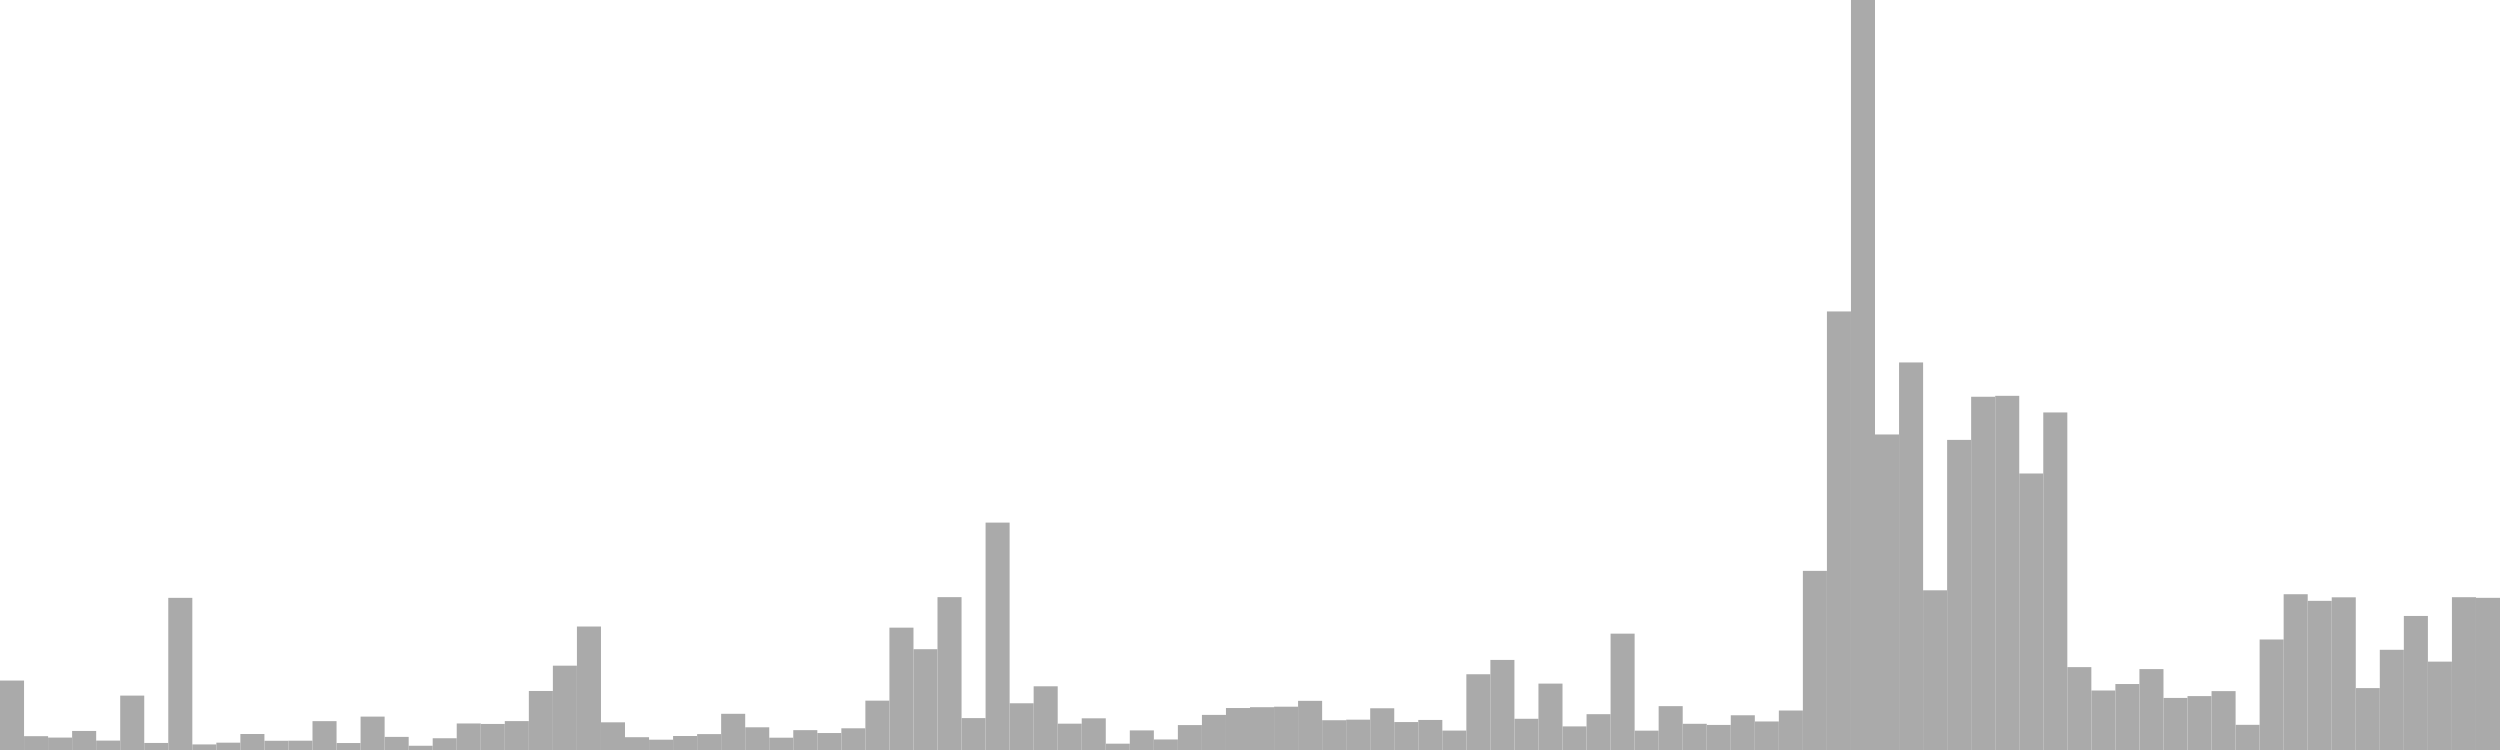 <?xml version="1.0" standalone="no"?>
<svg xmlns:xlink="http://www.w3.org/1999/xlink" xmlns="http://www.w3.org/2000/svg" class="topic-graph" style="width: 100em; height: 30em; text-align: center;"><rect width="0.962em" height="2.778em" x="0em" y="27.222em" fill="#aaa"/><rect width="0.962em" height="0.553em" x="0.962em" y="29.447em" fill="#aaa"/><rect width="0.962em" height="0.497em" x="1.923em" y="29.503em" fill="#aaa"/><rect width="0.962em" height="0.762em" x="2.885em" y="29.238em" fill="#aaa"/><rect width="0.962em" height="0.376em" x="3.846em" y="29.624em" fill="#aaa"/><rect width="0.962em" height="2.176em" x="4.808em" y="27.824em" fill="#aaa"/><rect width="0.962em" height="0.282em" x="5.769em" y="29.718em" fill="#aaa"/><rect width="0.962em" height="6.086em" x="6.731em" y="23.914em" fill="#aaa"/><rect width="0.962em" height="0.223em" x="7.692em" y="29.777em" fill="#aaa"/><rect width="0.962em" height="0.293em" x="8.654em" y="29.707em" fill="#aaa"/><rect width="0.962em" height="0.64em" x="9.615em" y="29.36em" fill="#aaa"/><rect width="0.962em" height="0.369em" x="10.577em" y="29.631em" fill="#aaa"/><rect width="0.962em" height="0.372em" x="11.538em" y="29.628em" fill="#aaa"/><rect width="0.962em" height="1.154em" x="12.5em" y="28.846em" fill="#aaa"/><rect width="0.962em" height="0.279em" x="13.462em" y="29.721em" fill="#aaa"/><rect width="0.962em" height="1.336em" x="14.423em" y="28.664em" fill="#aaa"/><rect width="0.962em" height="0.524em" x="15.385em" y="29.476em" fill="#aaa"/><rect width="0.962em" height="0.17em" x="16.346em" y="29.83em" fill="#aaa"/><rect width="0.962em" height="0.47em" x="17.308em" y="29.53em" fill="#aaa"/><rect width="0.962em" height="1.061em" x="18.269em" y="28.939em" fill="#aaa"/><rect width="0.962em" height="1.042em" x="19.231em" y="28.958em" fill="#aaa"/><rect width="0.962em" height="1.156em" x="20.192em" y="28.844em" fill="#aaa"/><rect width="0.962em" height="2.361em" x="21.154em" y="27.639em" fill="#aaa"/><rect width="0.962em" height="3.373em" x="22.115em" y="26.627em" fill="#aaa"/><rect width="0.962em" height="4.939em" x="23.077em" y="25.061em" fill="#aaa"/><rect width="0.962em" height="1.107em" x="24.038em" y="28.893em" fill="#aaa"/><rect width="0.962em" height="0.512em" x="25em" y="29.488em" fill="#aaa"/><rect width="0.962em" height="0.412em" x="25.962em" y="29.588em" fill="#aaa"/><rect width="0.962em" height="0.56em" x="26.923em" y="29.44em" fill="#aaa"/><rect width="0.962em" height="0.636em" x="27.885em" y="29.364em" fill="#aaa"/><rect width="0.962em" height="1.448em" x="28.846em" y="28.552em" fill="#aaa"/><rect width="0.962em" height="0.908em" x="29.808em" y="29.092em" fill="#aaa"/><rect width="0.962em" height="0.492em" x="30.769em" y="29.508em" fill="#aaa"/><rect width="0.962em" height="0.794em" x="31.731em" y="29.206em" fill="#aaa"/><rect width="0.962em" height="0.679em" x="32.692em" y="29.321em" fill="#aaa"/><rect width="0.962em" height="0.868em" x="33.654em" y="29.132em" fill="#aaa"/><rect width="0.962em" height="1.974em" x="34.615em" y="28.026em" fill="#aaa"/><rect width="0.962em" height="4.894em" x="35.577em" y="25.106em" fill="#aaa"/><rect width="0.962em" height="4.032em" x="36.538em" y="25.968em" fill="#aaa"/><rect width="0.962em" height="6.114em" x="37.5em" y="23.886em" fill="#aaa"/><rect width="0.962em" height="1.276em" x="38.462em" y="28.724em" fill="#aaa"/><rect width="0.962em" height="9.096em" x="39.423em" y="20.904em" fill="#aaa"/><rect width="0.962em" height="1.869em" x="40.385em" y="28.131em" fill="#aaa"/><rect width="0.962em" height="2.548em" x="41.346em" y="27.452em" fill="#aaa"/><rect width="0.962em" height="1.053em" x="42.308em" y="28.947em" fill="#aaa"/><rect width="0.962em" height="1.267em" x="43.269em" y="28.733em" fill="#aaa"/><rect width="0.962em" height="0.253em" x="44.231em" y="29.747em" fill="#aaa"/><rect width="0.962em" height="0.784em" x="45.192em" y="29.216em" fill="#aaa"/><rect width="0.962em" height="0.421em" x="46.154em" y="29.579em" fill="#aaa"/><rect width="0.962em" height="0.997em" x="47.115em" y="29.003em" fill="#aaa"/><rect width="0.962em" height="1.404em" x="48.077em" y="28.596em" fill="#aaa"/><rect width="0.962em" height="1.679em" x="49.038em" y="28.321em" fill="#aaa"/><rect width="0.962em" height="1.712em" x="50em" y="28.288em" fill="#aaa"/><rect width="0.962em" height="1.732em" x="50.962em" y="28.268em" fill="#aaa"/><rect width="0.962em" height="1.966em" x="51.923em" y="28.034em" fill="#aaa"/><rect width="0.962em" height="1.191em" x="52.885em" y="28.809em" fill="#aaa"/><rect width="0.962em" height="1.213em" x="53.846em" y="28.787em" fill="#aaa"/><rect width="0.962em" height="1.669em" x="54.808em" y="28.331em" fill="#aaa"/><rect width="0.962em" height="1.118em" x="55.769em" y="28.882em" fill="#aaa"/><rect width="0.962em" height="1.202em" x="56.731em" y="28.798em" fill="#aaa"/><rect width="0.962em" height="0.777em" x="57.692em" y="29.223em" fill="#aaa"/><rect width="0.962em" height="3.03em" x="58.654em" y="26.97em" fill="#aaa"/><rect width="0.962em" height="3.603em" x="59.615em" y="26.397em" fill="#aaa"/><rect width="0.962em" height="1.249em" x="60.577em" y="28.751em" fill="#aaa"/><rect width="0.962em" height="2.656em" x="61.538em" y="27.344em" fill="#aaa"/><rect width="0.962em" height="0.944em" x="62.5em" y="29.056em" fill="#aaa"/><rect width="0.962em" height="1.433em" x="63.462em" y="28.567em" fill="#aaa"/><rect width="0.962em" height="4.654em" x="64.423em" y="25.346em" fill="#aaa"/><rect width="0.962em" height="0.774em" x="65.385em" y="29.226em" fill="#aaa"/><rect width="0.962em" height="1.754em" x="66.346em" y="28.246em" fill="#aaa"/><rect width="0.962em" height="1.048em" x="67.308em" y="28.952em" fill="#aaa"/><rect width="0.962em" height="1.003em" x="68.269em" y="28.997em" fill="#aaa"/><rect width="0.962em" height="1.389em" x="69.231em" y="28.611em" fill="#aaa"/><rect width="0.962em" height="1.141em" x="70.192em" y="28.859em" fill="#aaa"/><rect width="0.962em" height="1.579em" x="71.154em" y="28.421em" fill="#aaa"/><rect width="0.962em" height="7.165em" x="72.115em" y="22.835em" fill="#aaa"/><rect width="0.962em" height="17.542em" x="73.077em" y="12.458em" fill="#aaa"/><rect width="0.962em" height="30em" x="74.038em" y="0em" fill="#aaa"/><rect width="0.962em" height="12.621em" x="75em" y="17.379em" fill="#aaa"/><rect width="0.962em" height="15.502em" x="75.962em" y="14.498em" fill="#aaa"/><rect width="0.962em" height="6.388em" x="76.923em" y="23.612em" fill="#aaa"/><rect width="0.962em" height="12.404em" x="77.885em" y="17.596em" fill="#aaa"/><rect width="0.962em" height="14.13em" x="78.846em" y="15.87em" fill="#aaa"/><rect width="0.962em" height="14.167em" x="79.808em" y="15.833em" fill="#aaa"/><rect width="0.962em" height="11.06em" x="80.769em" y="18.94em" fill="#aaa"/><rect width="0.962em" height="13.502em" x="81.731em" y="16.498em" fill="#aaa"/><rect width="0.962em" height="3.315em" x="82.692em" y="26.685em" fill="#aaa"/><rect width="0.962em" height="2.38em" x="83.654em" y="27.62em" fill="#aaa"/><rect width="0.962em" height="2.639em" x="84.615em" y="27.361em" fill="#aaa"/><rect width="0.962em" height="3.236em" x="85.577em" y="26.764em" fill="#aaa"/><rect width="0.962em" height="2.083em" x="86.538em" y="27.917em" fill="#aaa"/><rect width="0.962em" height="2.156em" x="87.5em" y="27.844em" fill="#aaa"/><rect width="0.962em" height="2.355em" x="88.462em" y="27.645em" fill="#aaa"/><rect width="0.962em" height="1.007em" x="89.423em" y="28.993em" fill="#aaa"/><rect width="0.962em" height="4.42em" x="90.385em" y="25.58em" fill="#aaa"/><rect width="0.962em" height="6.231em" x="91.346em" y="23.769em" fill="#aaa"/><rect width="0.962em" height="5.966em" x="92.308em" y="24.034em" fill="#aaa"/><rect width="0.962em" height="6.107em" x="93.269em" y="23.893em" fill="#aaa"/><rect width="0.962em" height="2.476em" x="94.231em" y="27.524em" fill="#aaa"/><rect width="0.962em" height="4.008em" x="95.192em" y="25.992em" fill="#aaa"/><rect width="0.962em" height="5.362em" x="96.154em" y="24.638em" fill="#aaa"/><rect width="0.962em" height="3.535em" x="97.115em" y="26.465em" fill="#aaa"/><rect width="0.962em" height="6.112em" x="98.077em" y="23.888em" fill="#aaa"/><rect width="0.962em" height="6.087em" x="99.038em" y="23.913em" fill="#aaa"/></svg>